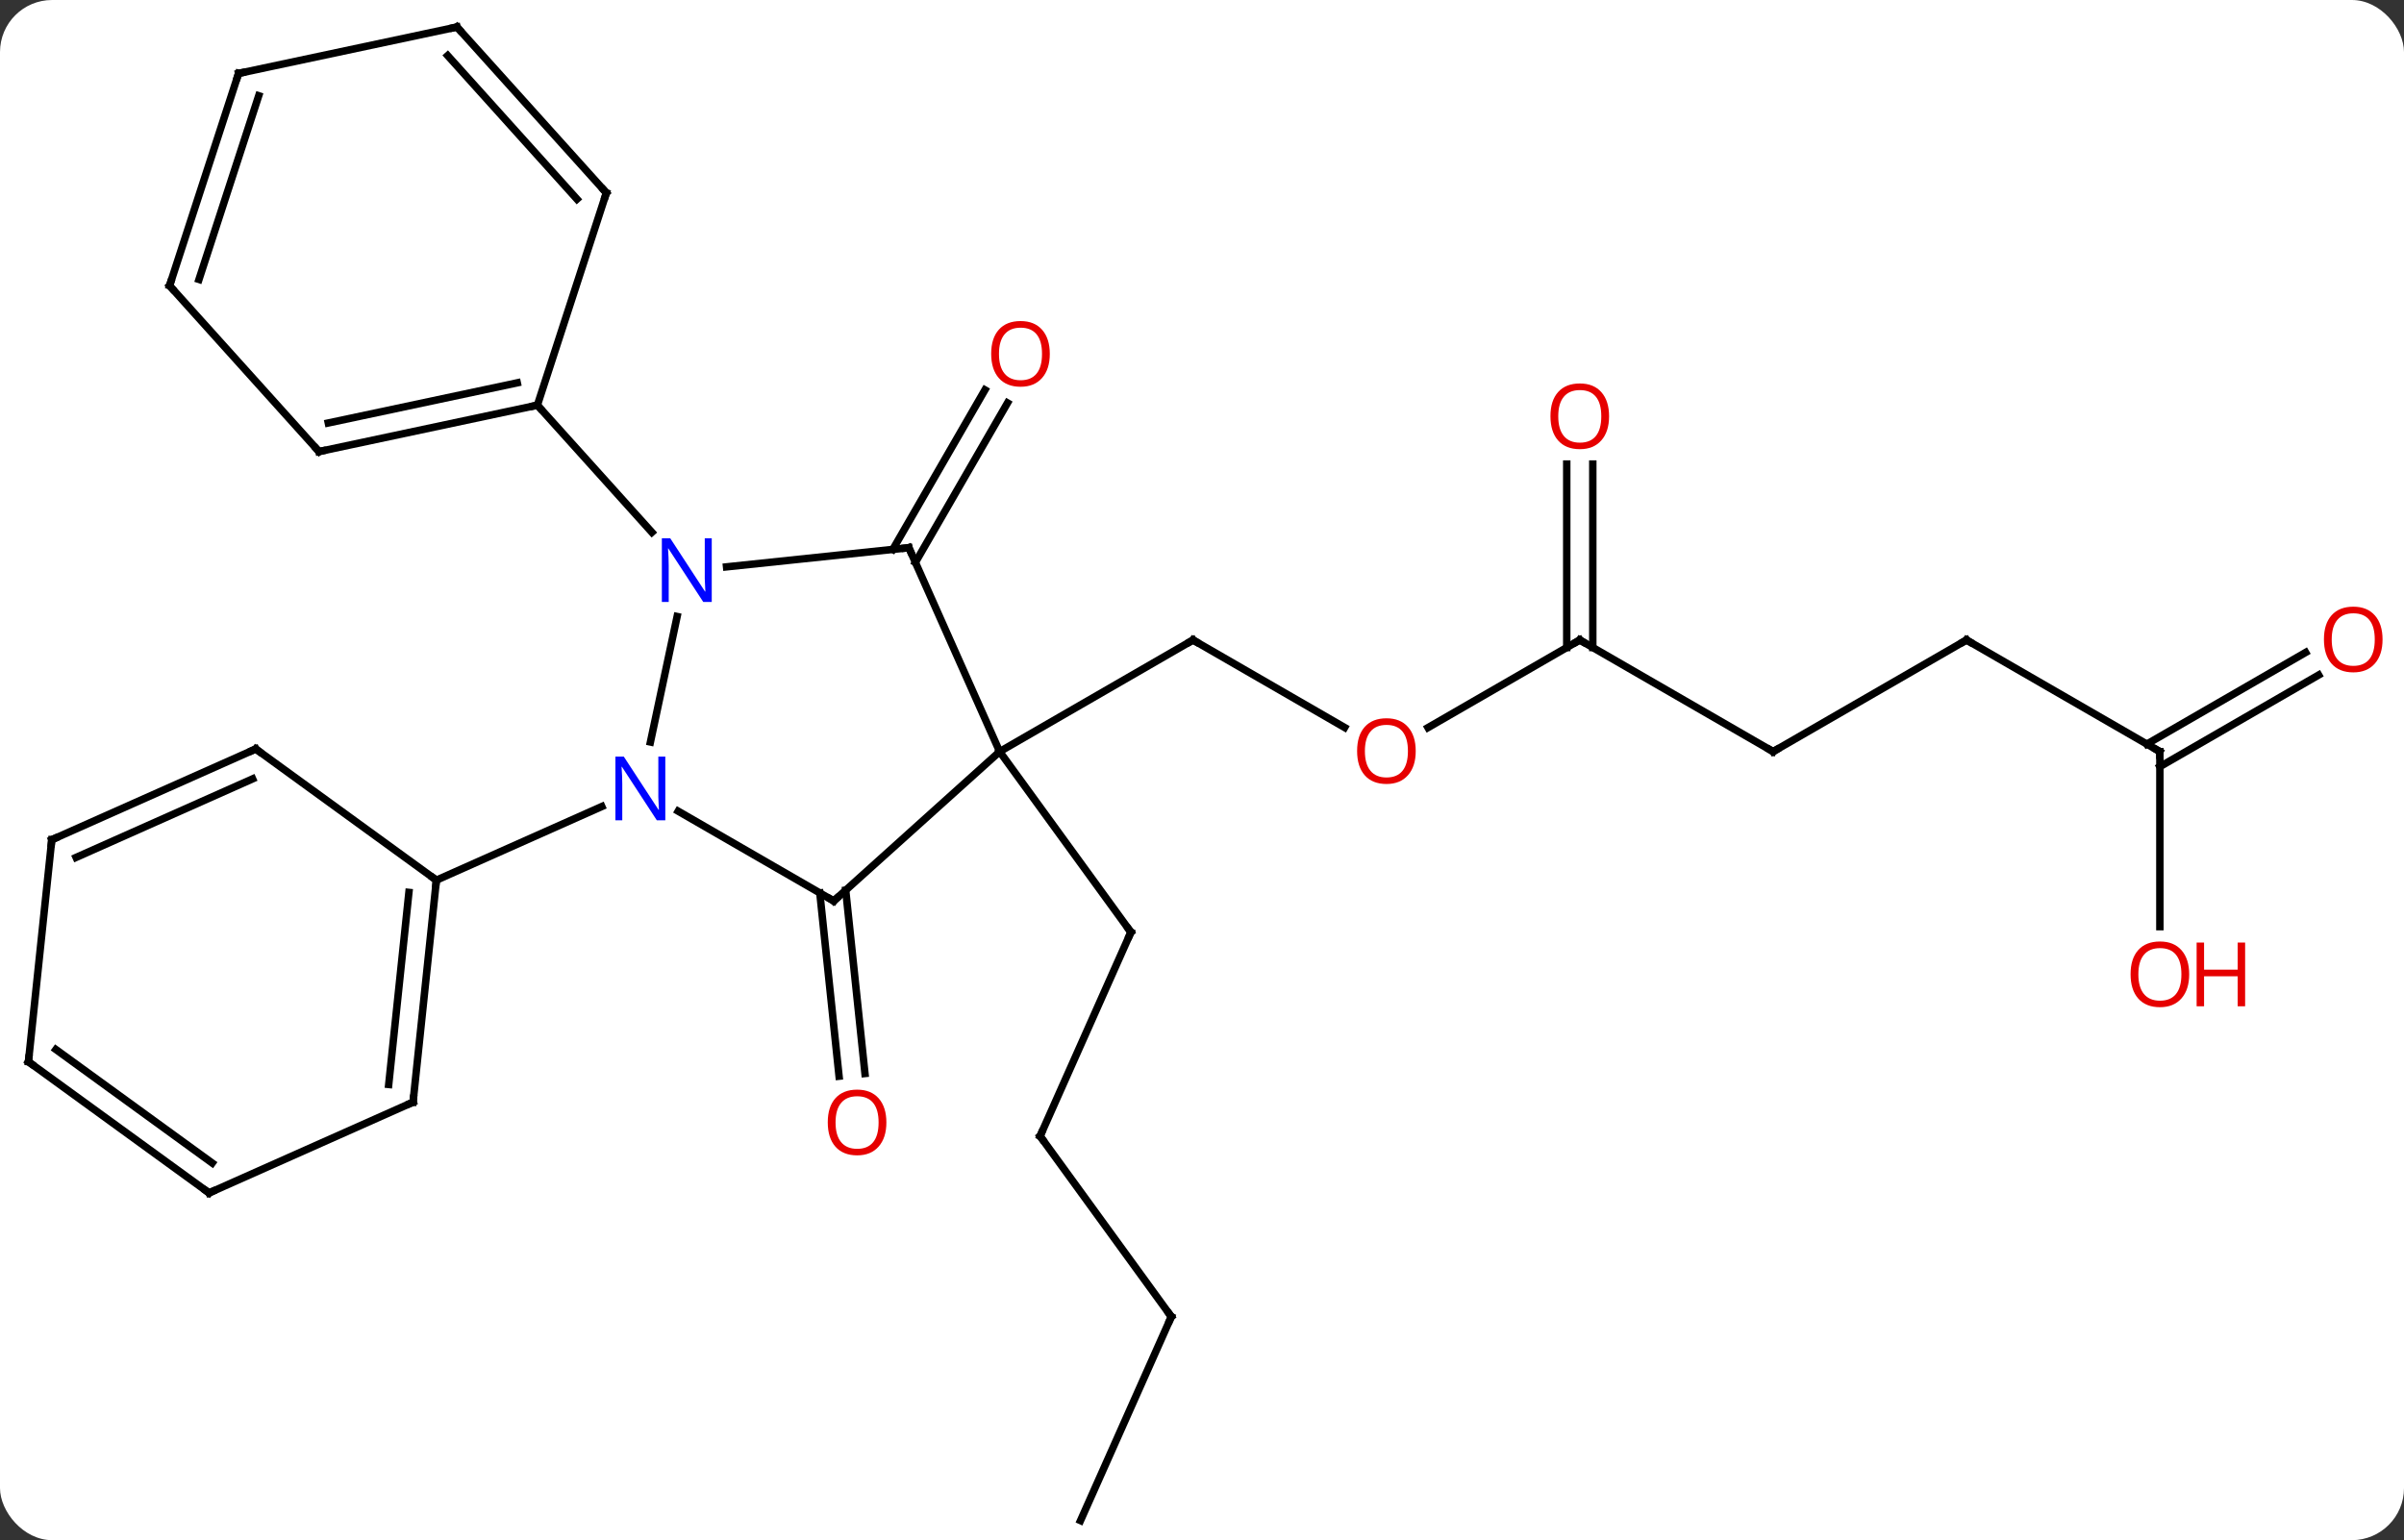 <svg width="323" viewBox="0 0 323 207" style="fill-opacity:1; color-rendering:auto; color-interpolation:auto; text-rendering:auto; stroke:black; stroke-linecap:square; stroke-miterlimit:10; shape-rendering:auto; stroke-opacity:1; fill:black; stroke-dasharray:none; font-weight:normal; stroke-width:1; font-family:'Open Sans'; font-style:normal; stroke-linejoin:miter; font-size:12; stroke-dashoffset:0; image-rendering:auto;" height="207" class="cas-substance-image" xmlns:xlink="http://www.w3.org/1999/xlink" xmlns="http://www.w3.org/2000/svg"><rect x="0" y="0" width="323" height="207" fill="#333333" stroke="none"/><svg class="cas-substance-single-component"><rect y="0" x="0" width="323" stroke="none" ry="7" rx="7" height="207" fill="white" class="cas-substance-group"/><svg y="0" x="0" width="323" viewBox="0 0 323 207" style="fill:black;" height="207" class="cas-substance-single-component-image"><svg><g><g transform="translate(160,104)" style="text-rendering:geometricPrecision; color-rendering:optimizeQuality; color-interpolation:linearRGB; stroke-linecap:butt; image-rendering:optimizeQuality;"><line y2="-6.223" y1="-17.982" x2="20.663" x1="0.294" style="fill:none;"/><line y2="-2.982" y1="-17.982" x2="-25.686" x1="0.294" style="fill:none;"/><line y2="-17.982" y1="-6.208" x2="52.257" x1="31.864" style="fill:none;"/><line y2="-2.982" y1="-17.982" x2="78.237" x1="52.257" style="fill:none;"/><line y2="-41.63" y1="-16.972" x2="54.007" x1="54.007" style="fill:none;"/><line y2="-41.63" y1="-16.972" x2="50.507" x1="50.507" style="fill:none;"/><line y2="-17.982" y1="-2.982" x2="104.217" x1="78.237" style="fill:none;"/><line y2="-2.982" y1="-17.982" x2="130.2" x1="104.217" style="fill:none;"/><line y2="20.541" y1="-2.982" x2="130.2" x1="130.2" style="fill:none;"/><line y2="-13.278" y1="-0.961" x2="151.532" x1="130.2" style="fill:none;"/><line y2="-16.309" y1="-3.992" x2="149.782" x1="128.45" style="fill:none;"/><line y2="48.696" y1="21.288" x2="-20.253" x1="-8.052" style="fill:none;"/><line y2="-2.982" y1="21.288" x2="-25.686" x1="-8.052" style="fill:none;"/><line y2="72.966" y1="48.696" x2="-2.622" x1="-20.253" style="fill:none;"/><line y2="100.371" y1="72.966" x2="-14.823" x1="-2.622" style="fill:none;"/><line y2="15.643" y1="40.281" x2="-46.371" x1="-43.783" style="fill:none;"/><line y2="16.01" y1="40.646" x2="-49.852" x1="-47.264" style="fill:none;"/><line y2="-30.161" y1="-51.597" x2="-40.038" x1="-27.663" style="fill:none;"/><line y2="-28.411" y1="-49.847" x2="-37.007" x1="-24.632" style="fill:none;"/><line y2="17.091" y1="-2.982" x2="-47.979" x1="-25.686" style="fill:none;"/><line y2="-30.387" y1="-2.982" x2="-37.887" x1="-25.686" style="fill:none;"/><line y2="5.026" y1="17.091" x2="-68.878" x1="-47.979" style="fill:none;"/><line y2="-27.813" y1="-30.387" x2="-62.381" x1="-37.887" style="fill:none;"/><line y2="-21.14" y1="-4.271" x2="-69.022" x1="-72.609" style="fill:none;"/><line y2="14.295" y1="4.397" x2="-101.367" x1="-79.141" style="fill:none;"/><line y2="-49.545" y1="-32.46" x2="-87.798" x1="-72.412" style="fill:none;"/><line y2="44.13" y1="14.295" x2="-104.502" x1="-101.367" style="fill:none;"/><line y2="41.755" y1="15.939" x2="-107.772" x1="-105.059" style="fill:none;"/><line y2="-3.339" y1="14.295" x2="-125.637" x1="-101.367" style="fill:none;"/><line y2="56.331" y1="44.13" x2="-131.91" x1="-104.502" style="fill:none;"/><line y2="8.862" y1="-3.339" x2="-153.045" x1="-125.637" style="fill:none;"/><line y2="11.238" y1="0.68" x2="-149.775" x1="-126.06" style="fill:none;"/><line y2="38.7" y1="56.331" x2="-156.18" x1="-131.91" style="fill:none;"/><line y2="37.056" y1="52.312" x2="-152.488" x1="-131.488" style="fill:none;"/><line y2="38.7" y1="8.862" x2="-156.18" x1="-153.045" style="fill:none;"/><line y2="-43.308" y1="-49.545" x2="-117.141" x1="-87.798" style="fill:none;"/><line y2="-47.152" y1="-52.548" x2="-115.892" x1="-90.502" style="fill:none;"/><line y2="-78.078" y1="-49.545" x2="-78.528" x1="-87.798" style="fill:none;"/><line y2="-65.604" y1="-43.308" x2="-137.217" x1="-117.141" style="fill:none;"/><line y2="-100.371" y1="-78.078" x2="-98.601" x1="-78.528" style="fill:none;"/><line y2="-96.527" y1="-77.238" x2="-99.85" x1="-82.481" style="fill:none;"/><line y2="-94.134" y1="-65.604" x2="-127.944" x1="-137.217" style="fill:none;"/><line y2="-91.13" y1="-66.444" x2="-125.24" x1="-133.264" style="fill:none;"/><line y2="-94.134" y1="-100.371" x2="-127.944" x1="-98.601" style="fill:none;"/><path style="fill:none; stroke-miterlimit:5;" d="M0.727 -17.732 L0.294 -17.982 L-0.139 -17.732"/></g><g transform="translate(160,104)" style="stroke-linecap:butt; fill:rgb(230,0,0); text-rendering:geometricPrecision; color-rendering:optimizeQuality; image-rendering:optimizeQuality; font-family:'Open Sans'; stroke:rgb(230,0,0); color-interpolation:linearRGB; stroke-miterlimit:5;"><path style="stroke:none;" d="M30.215 -3.052 Q30.215 -0.99 29.175 0.19 Q28.136 1.37 26.293 1.37 Q24.402 1.37 23.371 0.205 Q22.34 -0.959 22.34 -3.068 Q22.34 -5.162 23.371 -6.31 Q24.402 -7.459 26.293 -7.459 Q28.152 -7.459 29.183 -6.287 Q30.215 -5.115 30.215 -3.052 ZM23.386 -3.052 Q23.386 -1.318 24.129 -0.412 Q24.871 0.495 26.293 0.495 Q27.715 0.495 28.441 -0.404 Q29.168 -1.302 29.168 -3.052 Q29.168 -4.787 28.441 -5.677 Q27.715 -6.568 26.293 -6.568 Q24.871 -6.568 24.129 -5.67 Q23.386 -4.771 23.386 -3.052 Z"/><path style="fill:none; stroke:black;" d="M51.824 -17.732 L52.257 -17.982 L52.69 -17.732"/><path style="fill:none; stroke:black;" d="M77.804 -3.232 L78.237 -2.982 L78.67 -3.232"/><path style="stroke:none;" d="M56.194 -48.052 Q56.194 -45.99 55.155 -44.81 Q54.116 -43.63 52.273 -43.63 Q50.382 -43.63 49.351 -44.794 Q48.319 -45.959 48.319 -48.068 Q48.319 -50.162 49.351 -51.31 Q50.382 -52.459 52.273 -52.459 Q54.132 -52.459 55.163 -51.287 Q56.194 -50.115 56.194 -48.052 ZM49.366 -48.052 Q49.366 -46.318 50.109 -45.412 Q50.851 -44.505 52.273 -44.505 Q53.694 -44.505 54.421 -45.404 Q55.148 -46.302 55.148 -48.052 Q55.148 -49.787 54.421 -50.677 Q53.694 -51.568 52.273 -51.568 Q50.851 -51.568 50.109 -50.669 Q49.366 -49.771 49.366 -48.052 Z"/><path style="fill:none; stroke:black;" d="M103.784 -17.732 L104.217 -17.982 L104.65 -17.732"/><path style="fill:none; stroke:black;" d="M129.767 -3.232 L130.2 -2.982 L130.2 -2.482"/><path style="stroke:none;" d="M134.137 26.948 Q134.137 29.01 133.098 30.19 Q132.059 31.37 130.216 31.37 Q128.325 31.37 127.294 30.206 Q126.263 29.041 126.263 26.932 Q126.263 24.838 127.294 23.69 Q128.325 22.541 130.216 22.541 Q132.075 22.541 133.106 23.713 Q134.137 24.885 134.137 26.948 ZM127.309 26.948 Q127.309 28.682 128.052 29.588 Q128.794 30.495 130.216 30.495 Q131.637 30.495 132.364 29.596 Q133.091 28.698 133.091 26.948 Q133.091 25.213 132.364 24.323 Q131.637 23.432 130.216 23.432 Q128.794 23.432 128.052 24.331 Q127.309 25.229 127.309 26.948 Z"/><path style="stroke:none;" d="M141.653 31.245 L140.653 31.245 L140.653 27.213 L136.137 27.213 L136.137 31.245 L135.137 31.245 L135.137 22.682 L136.137 22.682 L136.137 26.323 L140.653 26.323 L140.653 22.682 L141.653 22.682 L141.653 31.245 Z"/><path style="stroke:none;" d="M160.118 -18.052 Q160.118 -15.99 159.078 -14.81 Q158.039 -13.63 156.196 -13.63 Q154.305 -13.63 153.274 -14.794 Q152.243 -15.959 152.243 -18.068 Q152.243 -20.162 153.274 -21.31 Q154.305 -22.459 156.196 -22.459 Q158.055 -22.459 159.086 -21.287 Q160.118 -20.115 160.118 -18.052 ZM153.289 -18.052 Q153.289 -16.318 154.032 -15.412 Q154.774 -14.505 156.196 -14.505 Q157.618 -14.505 158.344 -15.404 Q159.071 -16.302 159.071 -18.052 Q159.071 -19.787 158.344 -20.677 Q157.618 -21.568 156.196 -21.568 Q154.774 -21.568 154.032 -20.669 Q153.289 -19.771 153.289 -18.052 Z"/><path style="fill:none; stroke:black;" d="M-8.255 21.745 L-8.052 21.288 L-8.346 20.884"/><path style="fill:none; stroke:black;" d="M-20.05 48.239 L-20.253 48.696 L-19.959 49.1"/><path style="fill:none; stroke:black;" d="M-2.916 72.561 L-2.622 72.966 L-2.825 73.423"/><path style="stroke:none;" d="M-40.907 46.859 Q-40.907 48.921 -41.946 50.101 Q-42.985 51.281 -44.828 51.281 Q-46.719 51.281 -47.75 50.117 Q-48.782 48.952 -48.782 46.843 Q-48.782 44.749 -47.75 43.601 Q-46.719 42.452 -44.828 42.452 Q-42.969 42.452 -41.938 43.624 Q-40.907 44.796 -40.907 46.859 ZM-47.735 46.859 Q-47.735 48.593 -46.992 49.499 Q-46.25 50.406 -44.828 50.406 Q-43.407 50.406 -42.68 49.507 Q-41.953 48.609 -41.953 46.859 Q-41.953 45.124 -42.68 44.234 Q-43.407 43.343 -44.828 43.343 Q-46.25 43.343 -46.992 44.242 Q-47.735 45.14 -47.735 46.859 Z"/><path style="stroke:none;" d="M-18.95 -56.44 Q-18.95 -54.378 -19.989 -53.198 Q-21.028 -52.018 -22.871 -52.018 Q-24.762 -52.018 -25.793 -53.182 Q-26.825 -54.347 -26.825 -56.456 Q-26.825 -58.55 -25.793 -59.698 Q-24.762 -60.847 -22.871 -60.847 Q-21.012 -60.847 -19.981 -59.675 Q-18.95 -58.503 -18.95 -56.44 ZM-25.778 -56.44 Q-25.778 -54.706 -25.035 -53.8 Q-24.293 -52.893 -22.871 -52.893 Q-21.45 -52.893 -20.723 -53.792 Q-19.996 -54.69 -19.996 -56.44 Q-19.996 -58.175 -20.723 -59.065 Q-21.45 -59.956 -22.871 -59.956 Q-24.293 -59.956 -25.035 -59.057 Q-25.778 -58.159 -25.778 -56.44 Z"/><path style="fill:none; stroke:black;" d="M-47.607 16.756 L-47.979 17.091 L-48.412 16.841"/><path style="fill:none; stroke:black;" d="M-37.684 -29.93 L-37.887 -30.387 L-38.384 -30.335"/><path style="fill:rgb(0,5,255); stroke:none;" d="M-70.61 6.247 L-71.751 6.247 L-76.439 -0.94 L-76.485 -0.94 Q-76.392 0.325 -76.392 1.372 L-76.392 6.247 L-77.314 6.247 L-77.314 -2.315 L-76.189 -2.315 L-71.517 4.841 L-71.47 4.841 Q-71.47 4.685 -71.517 3.825 Q-71.564 2.966 -71.548 2.591 L-71.548 -2.315 L-70.61 -2.315 L-70.61 6.247 Z"/><path style="fill:rgb(0,5,255); stroke:none;" d="M-64.37 -23.096 L-65.511 -23.096 L-70.199 -30.283 L-70.245 -30.283 Q-70.152 -29.018 -70.152 -27.971 L-70.152 -23.096 L-71.074 -23.096 L-71.074 -31.658 L-69.949 -31.658 L-65.277 -24.502 L-65.23 -24.502 Q-65.23 -24.658 -65.277 -25.518 Q-65.324 -26.377 -65.308 -26.752 L-65.308 -31.658 L-64.37 -31.658 L-64.37 -23.096 Z"/><path style="fill:none; stroke:black;" d="M-101.419 14.792 L-101.367 14.295 L-101.772 14.001"/><path style="fill:none; stroke:black;" d="M-104.45 43.633 L-104.502 44.13 L-104.959 44.333"/><path style="fill:none; stroke:black;" d="M-125.233 -3.045 L-125.637 -3.339 L-126.094 -3.136"/><path style="fill:none; stroke:black;" d="M-131.453 56.128 L-131.91 56.331 L-132.315 56.037"/><path style="fill:none; stroke:black;" d="M-152.588 8.659 L-153.045 8.862 L-153.097 9.359"/><path style="fill:none; stroke:black;" d="M-155.775 38.994 L-156.18 38.7 L-156.128 38.203"/><path style="fill:none; stroke:black;" d="M-88.287 -49.441 L-87.798 -49.545 L-87.463 -49.173"/><path style="fill:none; stroke:black;" d="M-116.652 -43.412 L-117.141 -43.308 L-117.476 -43.68"/><path style="fill:none; stroke:black;" d="M-78.683 -77.603 L-78.528 -78.078 L-78.863 -78.45"/><path style="fill:none; stroke:black;" d="M-136.882 -65.232 L-137.217 -65.604 L-137.062 -66.079"/><path style="fill:none; stroke:black;" d="M-98.266 -99.999 L-98.601 -100.371 L-99.09 -100.267"/><path style="fill:none; stroke:black;" d="M-128.099 -93.659 L-127.944 -94.134 L-127.455 -94.238"/></g></g></svg></svg></svg></svg>